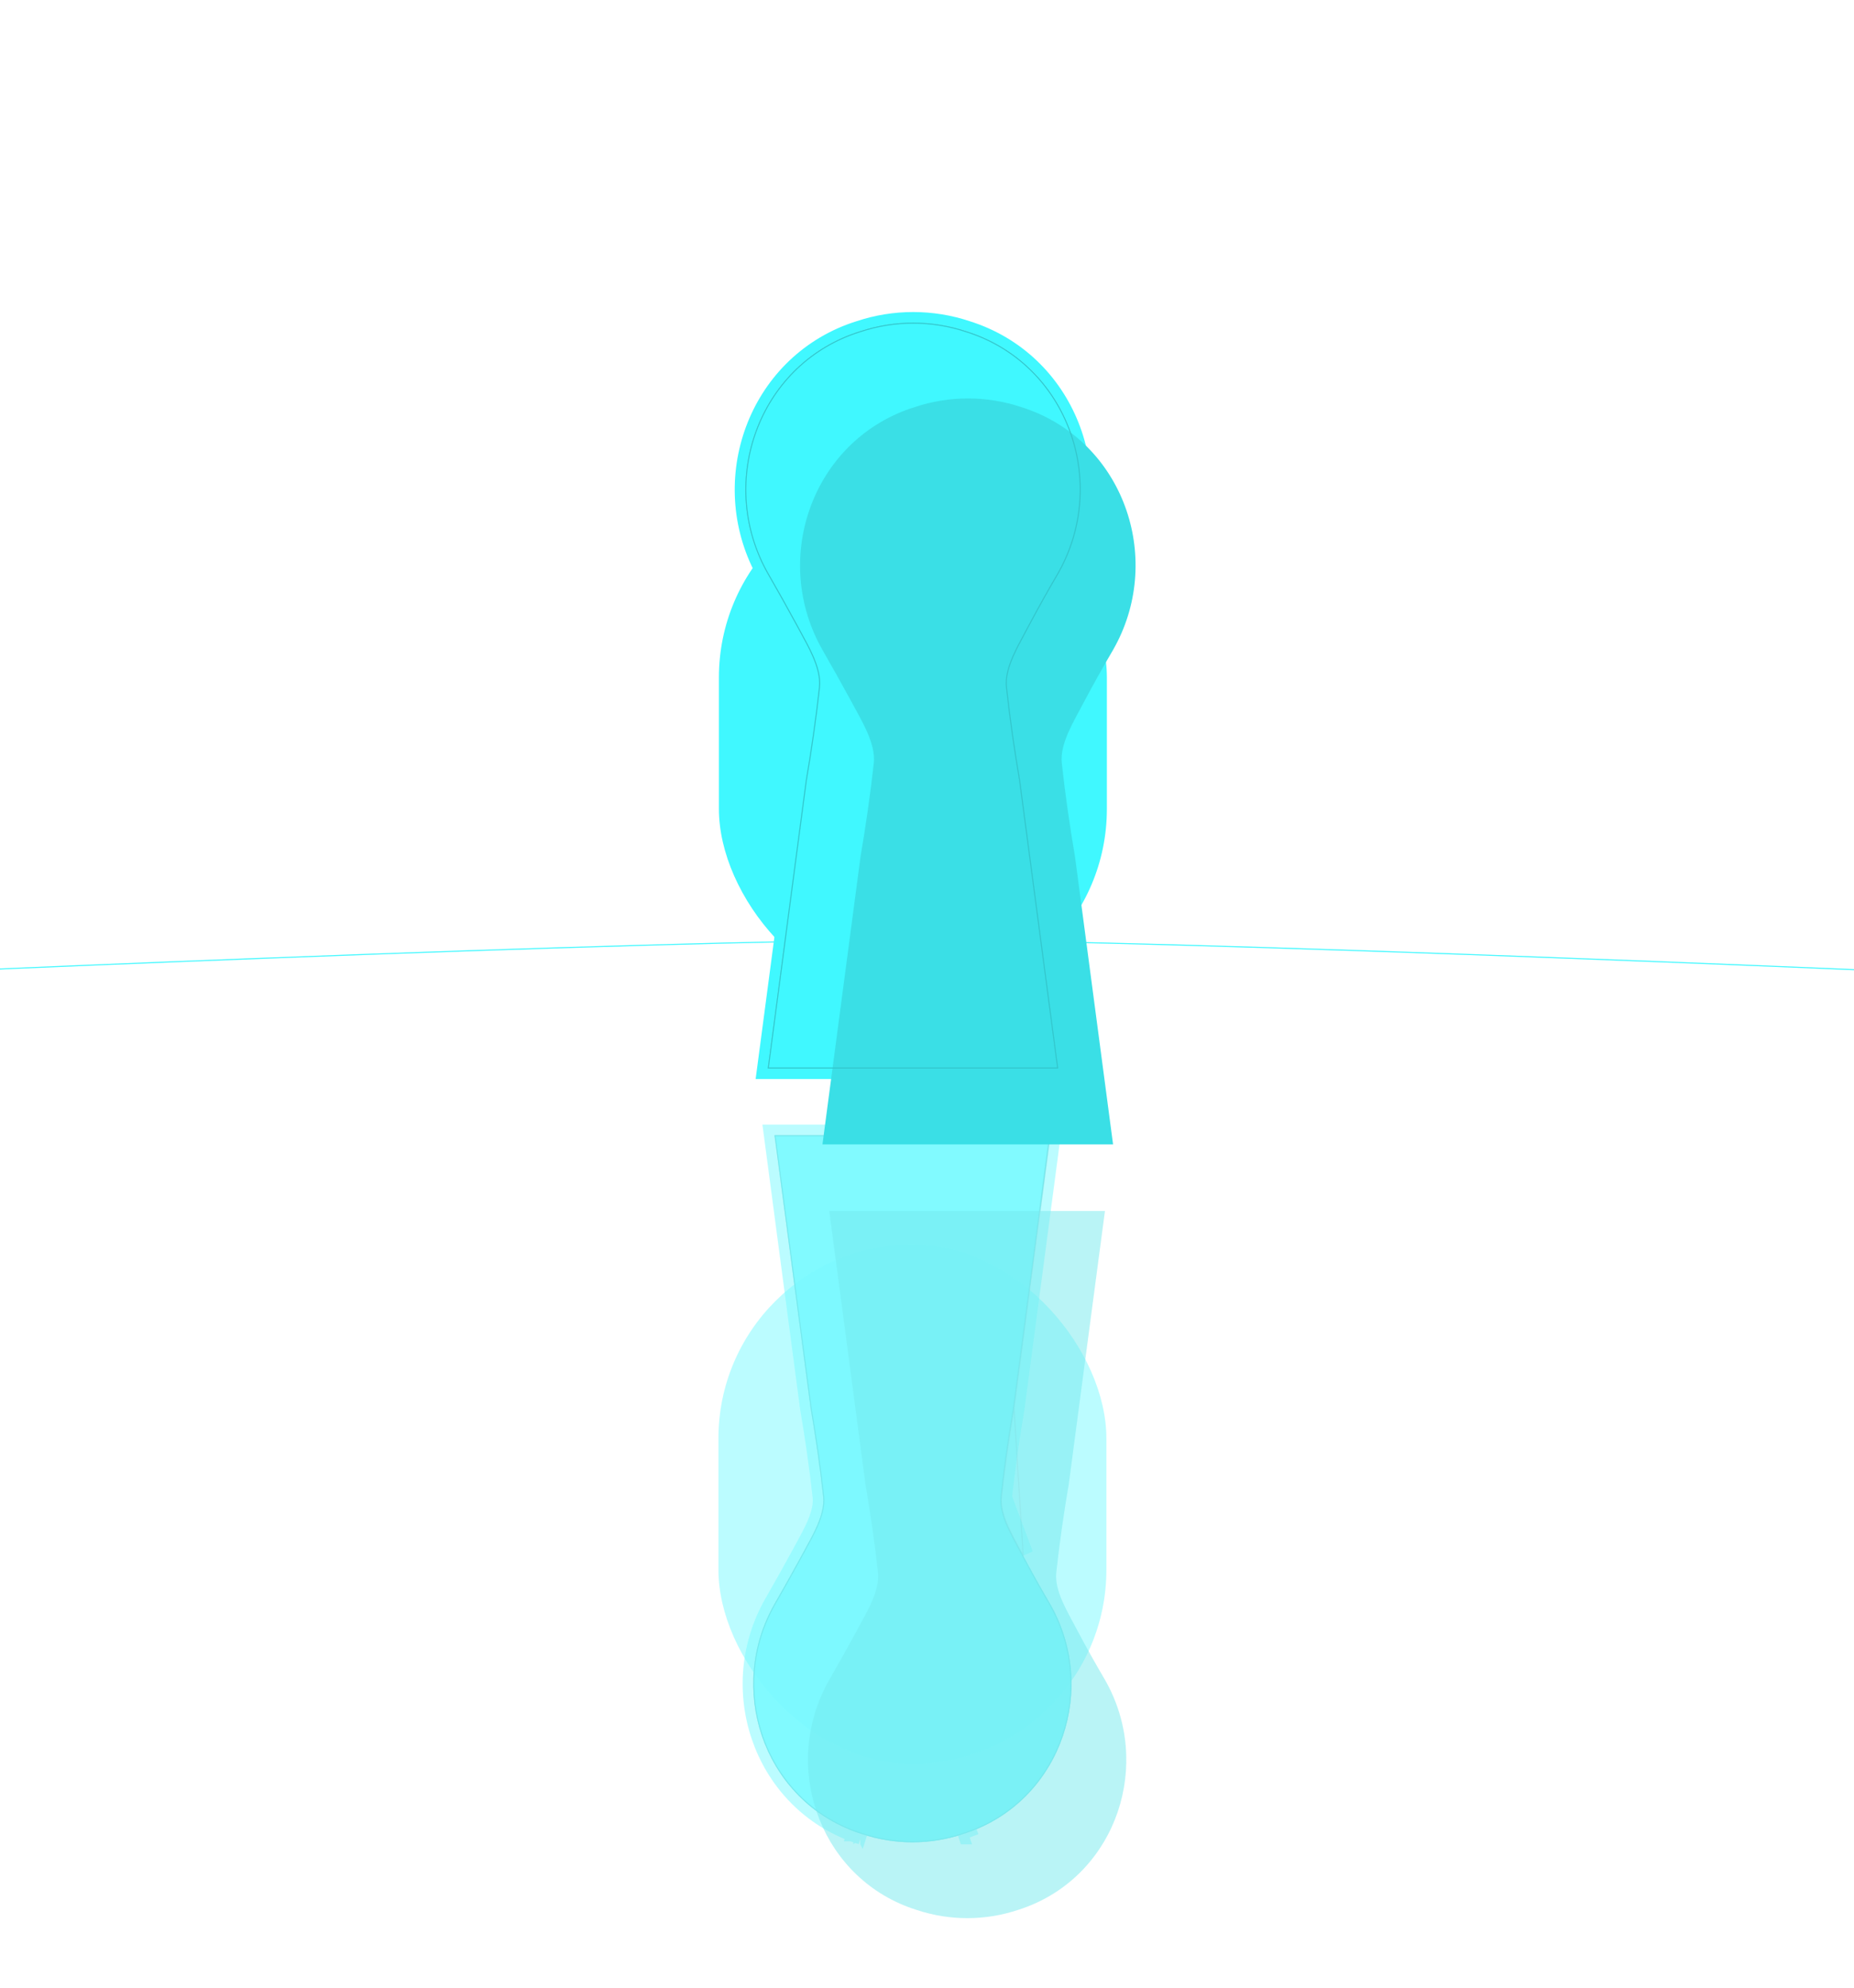 <svg width="1440" height="1544" viewBox="0 0 1440 1544" fill="none" xmlns="http://www.w3.org/2000/svg">
<g opacity="0.7">
<g opacity="0.5" filter="url(#filter0_df_6439_43465)">
<rect x="558" y="954.612" width="301.334" height="403.423" rx="150.667" fill="#40F8FF"/>
</g>
<g opacity="0.5" filter="url(#filter1_f_6439_43465)">
<path d="M777.895 1162.41C780.359 1139.51 783.709 1116.55 787.582 1093.75L815.646 881.752H601.504L629.568 1093.75C633.441 1116.55 636.792 1139.51 639.307 1162.41C640.93 1177.18 630.142 1193.98 622.448 1208.48C615.59 1221.06 608.623 1233.53 601.504 1245.89C564.278 1311.06 592.291 1395.74 662.763 1422.4C664.96 1423.23 667.162 1423.96 669.464 1424.7C694.948 1433.19 722.516 1433.19 747.999 1424.7C750.253 1423.96 752.451 1423.23 754.649 1422.4C825.02 1395.74 852.975 1311.06 815.646 1245.89C808.37 1233.53 801.403 1221.06 794.702 1208.48C787.06 1193.71 776.22 1177.07 777.895 1162.41Z" fill="#40F8FF"/>
</g>
<g opacity="0.5" filter="url(#filter2_f_6439_43465)">
<path d="M777.895 1162.41C780.359 1139.51 783.709 1116.55 787.582 1093.75L815.646 881.752H601.504L629.568 1093.75C633.441 1116.55 636.792 1139.51 639.307 1162.41C640.93 1177.18 630.142 1193.98 622.448 1208.48C615.59 1221.06 608.623 1233.53 601.504 1245.89C564.278 1311.06 592.291 1395.74 662.763 1422.4C664.96 1423.23 667.162 1423.96 669.464 1424.7C694.948 1433.19 722.516 1433.19 747.999 1424.7C750.253 1423.96 752.451 1423.23 754.649 1422.4C825.02 1395.74 852.975 1311.06 815.646 1245.89C808.37 1233.53 801.403 1221.06 794.702 1208.48C787.06 1193.71 776.22 1177.07 777.895 1162.41Z" fill="#40F8FF"/>
</g>
<g opacity="0.5" filter="url(#filter3_f_6439_43465)">
<path d="M777.895 1162.41C780.359 1139.51 783.709 1116.55 787.582 1093.75L815.646 881.752H601.504L629.568 1093.75C633.441 1116.55 636.792 1139.51 639.307 1162.41C640.93 1177.18 630.142 1193.98 622.448 1208.48C615.59 1221.06 608.623 1233.53 601.504 1245.89C564.278 1311.06 592.291 1395.74 662.763 1422.4C664.96 1423.23 667.162 1423.96 669.464 1424.7C694.948 1433.19 722.516 1433.19 747.999 1424.7C750.253 1423.96 752.451 1423.23 754.649 1422.4C825.02 1395.74 852.975 1311.06 815.646 1245.89C808.37 1233.53 801.403 1221.06 794.702 1208.48C787.06 1193.71 776.22 1177.07 777.895 1162.41Z" fill="#40F8FF"/>
</g>
<g opacity="0.5" filter="url(#filter4_f_6439_43465)">
<path d="M777.895 1162.41C780.359 1139.51 783.709 1116.55 787.582 1093.75L815.646 881.752H601.504L629.568 1093.75C633.441 1116.55 636.792 1139.51 639.307 1162.41C640.93 1177.18 630.142 1193.98 622.448 1208.48C615.59 1221.06 608.623 1233.53 601.504 1245.89C564.278 1311.06 592.291 1395.74 662.763 1422.4C664.96 1423.23 667.162 1423.96 669.464 1424.7C694.948 1433.19 722.516 1433.19 747.999 1424.7C750.253 1423.96 752.451 1423.23 754.649 1422.4C825.02 1395.74 852.975 1311.06 815.646 1245.89C808.37 1233.53 801.403 1221.06 794.702 1208.48C787.06 1193.71 776.22 1177.07 777.895 1162.41Z" fill="#40F8FF"/>
<path d="M781.964 1162.86L781.965 1162.85C784.417 1140.05 787.755 1117.17 791.618 1094.43L791.63 1094.36L791.64 1094.29L819.704 882.289L820.317 877.659H815.646H601.504H596.833L597.446 882.289L625.51 1094.29L625.52 1094.36L625.532 1094.43C629.395 1117.17 632.733 1140.05 635.238 1162.86L635.238 1162.86C635.931 1169.16 633.989 1176.25 630.625 1183.9C628.211 1189.39 625.25 1194.79 622.307 1200.16C621.138 1202.29 619.972 1204.42 618.843 1206.54C612.002 1219.09 605.054 1231.52 597.956 1243.85L597.949 1243.86C559.542 1311.1 588.367 1398.63 661.314 1426.23M781.964 1162.86L662.763 1422.4M781.964 1162.86L781.962 1162.88C781.25 1169.11 783.182 1176.12 786.55 1183.76C788.832 1188.93 791.58 1194.01 794.343 1199.11C795.684 1201.59 797.029 1204.07 798.326 1206.58L781.964 1162.86ZM661.314 1426.23L662.763 1422.4M661.314 1426.23C661.313 1426.23 661.313 1426.23 661.312 1426.23L662.763 1422.4M661.314 1426.23C663.606 1427.1 665.881 1427.85 668.196 1428.59M662.763 1422.4C664.96 1423.23 667.162 1423.96 669.464 1424.7M668.196 1428.59C668.187 1428.58 668.178 1428.58 668.169 1428.58L669.464 1424.7M668.196 1428.59C668.205 1428.59 668.213 1428.59 668.222 1428.6L669.464 1424.7M668.196 1428.59L669.464 1424.7M749.28 1428.58C749.275 1428.58 749.27 1428.59 749.265 1428.59L747.999 1424.7L749.294 1428.58C749.289 1428.58 749.285 1428.58 749.28 1428.58ZM756.099 1426.23C756.099 1426.23 756.099 1426.23 756.099 1426.23L754.649 1422.4L756.099 1426.23Z" stroke="#40F8FF" stroke-width="8.187"/>
</g>
<g opacity="0.5">
<g filter="url(#filter5_i_6439_43465)">
<path d="M777.895 1162.41C780.359 1139.51 783.709 1116.55 787.582 1093.75L815.646 881.752H601.504L629.568 1093.75C633.441 1116.55 636.792 1139.51 639.307 1162.41C640.93 1177.18 630.142 1193.98 622.448 1208.48C615.59 1221.06 608.623 1233.53 601.504 1245.89C564.278 1311.06 592.291 1395.74 662.763 1422.4C664.96 1423.23 667.162 1423.96 669.464 1424.7C694.948 1433.19 722.516 1433.19 747.999 1424.7C750.253 1423.96 752.451 1423.23 754.649 1422.4C825.02 1395.74 852.975 1311.06 815.646 1245.89C808.37 1233.53 801.403 1221.06 794.702 1208.48C787.06 1193.71 776.22 1177.07 777.895 1162.41Z" fill="#3ADFE6"/>
</g>
<path d="M815.179 882.161H601.971L629.971 1093.68C629.972 1093.68 629.972 1093.68 629.973 1093.69C633.846 1116.49 637.198 1139.45 639.714 1162.37C640.537 1169.86 638.211 1177.83 634.746 1185.71C632.248 1191.39 629.139 1197.06 626.161 1202.5C625.01 1204.59 623.879 1206.66 622.81 1208.67L622.808 1208.68C615.948 1221.26 608.98 1233.73 601.859 1246.1C564.752 1311.06 592.684 1395.45 662.907 1422.02L662.908 1422.02C665.095 1422.85 667.289 1423.57 669.588 1424.31L669.594 1424.31C694.993 1432.78 722.47 1432.78 747.87 1424.31L747.873 1424.31C750.126 1423.57 752.316 1422.85 754.504 1422.02L754.649 1422.4L754.504 1422.02C824.626 1395.45 852.501 1311.06 815.292 1246.1C808.014 1233.73 801.044 1221.25 794.34 1208.67L794.338 1208.67C793.121 1206.32 791.818 1203.91 790.496 1201.47C787.685 1196.27 784.785 1190.91 782.43 1185.57C778.966 1177.71 776.639 1169.81 777.489 1162.37M815.179 882.161L787.179 1093.68C787.178 1093.68 787.178 1093.68 787.178 1093.69C783.304 1116.49 779.952 1139.45 777.489 1162.37M815.179 882.161H815.592L787.582 1093.75M777.489 1162.37C777.489 1162.37 777.488 1162.37 777.488 1162.37L777.895 1162.41M777.489 1162.37C777.489 1162.37 777.489 1162.37 777.489 1162.36L777.895 1162.41M777.895 1162.41C780.359 1139.51 783.709 1116.55 787.582 1093.75M777.895 1162.41C776.489 1174.72 783.907 1188.43 790.846 1201.25C792.17 1203.7 793.477 1206.12 794.702 1208.48L787.582 1093.75" stroke="#33C6CC" stroke-width="0.819"/>
</g>
</g>
<path d="M-321.679 767.501C-69.624 754.678 504.834 730.301 710.645 730.301C916.456 730.301 1490.79 754.678 1761.68 767.501" stroke="#40F8FF" stroke-width="0.819"/>
<g filter="url(#filter6_df_6439_43465)">
<rect x="558.375" y="363.543" width="301.334" height="403.423" rx="150.667" fill="#40F8FF"/>
</g>
<g filter="url(#filter7_f_6439_43465)">
<path d="M782.156 533.962C784.752 558.123 788.284 582.339 792.366 606.391L821.946 830.014H596.237L625.817 606.391C629.899 582.339 633.431 558.123 636.082 533.962C637.793 518.385 626.422 500.662 618.313 485.365C611.084 472.099 603.741 458.947 596.237 445.901C557.001 377.161 586.527 287.837 660.804 259.713C663.121 258.835 665.442 258.066 667.868 257.292C694.728 248.328 723.785 248.328 750.645 257.292C753.021 258.066 755.337 258.835 757.653 259.713C831.825 287.837 861.291 377.161 821.946 445.901C814.277 458.947 806.933 472.099 799.87 485.365C791.815 500.941 780.39 518.495 782.156 533.962Z" fill="#40F8FF"/>
</g>
<g filter="url(#filter8_f_6439_43465)">
<path d="M782.156 533.962C784.752 558.123 788.284 582.339 792.366 606.391L821.946 830.014H596.237L625.817 606.391C629.899 582.339 633.431 558.123 636.082 533.962C637.793 518.385 626.422 500.662 618.313 485.365C611.084 472.099 603.741 458.947 596.237 445.901C557.001 377.161 586.527 287.837 660.804 259.713C663.121 258.835 665.442 258.066 667.868 257.292C694.728 248.328 723.785 248.328 750.645 257.292C753.021 258.066 755.337 258.835 757.653 259.713C831.825 287.837 861.291 377.161 821.946 445.901C814.277 458.947 806.933 472.099 799.87 485.365C791.815 500.941 780.39 518.495 782.156 533.962Z" fill="#40F8FF"/>
</g>
<g filter="url(#filter9_f_6439_43465)">
<path d="M782.156 533.962C784.752 558.123 788.284 582.339 792.366 606.391L821.946 830.014H596.237L625.817 606.391C629.899 582.339 633.431 558.123 636.082 533.962C637.793 518.385 626.422 500.662 618.313 485.365C611.084 472.099 603.741 458.947 596.237 445.901C557.001 377.161 586.527 287.837 660.804 259.713C663.121 258.835 665.442 258.066 667.868 257.292C694.728 248.328 723.785 248.328 750.645 257.292C753.021 258.066 755.337 258.835 757.653 259.713C831.825 287.837 861.291 377.161 821.946 445.901C814.277 458.947 806.933 472.099 799.87 485.365C791.815 500.941 780.39 518.495 782.156 533.962Z" fill="#40F8FF"/>
</g>
<g filter="url(#filter10_f_6439_43465)">
<path d="M782.156 533.962C784.752 558.123 788.284 582.339 792.366 606.391L821.946 830.014H596.237L625.817 606.391C629.899 582.339 633.431 558.123 636.082 533.962C637.793 518.385 626.422 500.662 618.313 485.365C611.084 472.099 603.741 458.947 596.237 445.901C557.001 377.161 586.527 287.837 660.804 259.713C663.121 258.835 665.442 258.066 667.868 257.292C694.728 248.328 723.785 248.328 750.645 257.292C753.021 258.066 755.337 258.835 757.653 259.713C831.825 287.837 861.291 377.161 821.946 445.901C814.277 458.947 806.933 472.099 799.87 485.365C791.815 500.941 780.39 518.495 782.156 533.962Z" fill="#40F8FF"/>
<path d="M786.225 533.525L786.224 533.511L786.223 533.497C785.465 526.862 787.521 519.425 791.076 511.354C793.485 505.886 796.389 500.517 799.304 495.129C800.716 492.518 802.132 489.901 803.494 487.267C810.529 474.057 817.84 460.963 825.474 447.976L825.486 447.955L825.498 447.935C866.025 377.129 835.757 284.951 759.105 255.886C756.695 254.972 754.304 254.179 751.926 253.405C724.238 244.167 694.287 244.166 666.599 253.401C664.158 254.179 661.764 254.971 659.353 255.886C582.6 284.949 552.267 377.123 592.682 447.93L592.689 447.942C600.171 460.951 607.496 474.068 614.707 487.303C615.894 489.54 617.121 491.781 618.353 494.029C621.456 499.695 624.584 505.405 627.132 511.205C630.684 519.289 632.75 526.808 632.013 533.515L632.013 533.515C629.372 557.581 625.853 581.716 621.781 605.706L621.769 605.78L621.759 605.854L592.179 829.478L591.567 834.108H596.237H821.946H826.616L826.003 829.478L796.424 605.854L796.414 605.78L796.401 605.706C792.329 581.715 788.811 557.584 786.225 533.525Z" stroke="#40F8FF" stroke-width="8.187"/>
</g>
<g filter="url(#filter11_i_6439_43465)">
<path d="M782.156 533.962C784.752 558.123 788.284 582.339 792.366 606.391L821.946 830.014H596.237L625.817 606.391C629.899 582.339 633.431 558.123 636.082 533.962C637.793 518.385 626.422 500.662 618.313 485.365C611.084 472.099 603.741 458.947 596.237 445.901C557.001 377.161 586.527 287.837 660.804 259.713C663.121 258.835 665.442 258.066 667.868 257.292C694.728 248.328 723.785 248.328 750.645 257.292C753.021 258.066 755.337 258.835 757.653 259.713C831.825 287.837 861.291 377.161 821.946 445.901C814.277 458.947 806.933 472.099 799.87 485.365C791.815 500.941 780.39 518.495 782.156 533.962Z" fill="#3ADFE6"/>
</g>
<path d="M618.675 485.173L618.672 485.169C611.442 471.901 604.098 458.747 596.592 445.698C557.475 377.164 586.92 288.126 660.949 260.096L660.95 260.096C663.256 259.221 665.568 258.455 667.992 257.682L667.998 257.681C694.773 248.744 723.739 248.744 750.515 257.681L750.518 257.682C752.893 258.455 755.202 259.221 757.508 260.096L757.653 259.713L757.508 260.096C831.432 288.126 860.817 377.162 821.591 445.696C813.92 458.747 806.574 471.903 799.508 485.172L799.506 485.177C798.223 487.659 796.849 490.198 795.456 492.775C792.493 498.255 789.437 503.906 786.955 509.539C783.304 517.828 780.853 526.165 781.749 534.008C784.346 558.176 787.878 582.397 791.961 606.451C791.961 606.454 791.962 606.457 791.962 606.459L821.479 829.605H596.704L626.22 606.459C626.221 606.457 626.221 606.454 626.222 606.452C630.304 582.397 633.837 558.175 636.489 534.006C637.356 526.11 634.906 517.705 631.255 509.394C628.622 503.402 625.346 497.421 622.207 491.691C620.994 489.476 619.801 487.299 618.675 485.173Z" stroke="#33C6CC" stroke-width="0.819"/>
<defs>
<filter id="filter0_df_6439_43465" x="75.865" y="484.53" width="1265.6" height="1367.69" filterUnits="userSpaceOnUse" color-interpolation-filters="sRGB">
<feFlood flood-opacity="0" result="BackgroundImageFix"/>
<feColorMatrix in="SourceAlpha" type="matrix" values="0 0 0 0 0 0 0 0 0 0 0 0 0 0 0 0 0 0 127 0" result="hardAlpha"/>
<feMorphology radius="96.427" operator="dilate" in="SourceAlpha" result="effect1_dropShadow_6439_43465"/>
<feOffset dy="12.053"/>
<feGaussianBlur stdDeviation="192.854"/>
<feComposite in2="hardAlpha" operator="out"/>
<feColorMatrix type="matrix" values="0 0 0 0 0.251 0 0 0 0 0.973 0 0 0 0 1 0 0 0 1 0"/>
<feBlend mode="normal" in2="BackgroundImageFix" result="effect1_dropShadow_6439_43465"/>
<feBlend mode="normal" in="SourceGraphic" in2="effect1_dropShadow_6439_43465" result="shape"/>
<feGaussianBlur stdDeviation="96.427" result="effect2_foregroundBlur_6439_43465"/>
</filter>
<filter id="filter1_f_6439_43465" x="454.015" y="750.767" width="509.203" height="811.287" filterUnits="userSpaceOnUse" color-interpolation-filters="sRGB">
<feFlood flood-opacity="0" result="BackgroundImageFix"/>
<feBlend mode="normal" in="SourceGraphic" in2="BackgroundImageFix" result="shape"/>
<feGaussianBlur stdDeviation="65.492" result="effect1_foregroundBlur_6439_43465"/>
</filter>
<filter id="filter2_f_6439_43465" x="388.523" y="685.275" width="640.188" height="942.271" filterUnits="userSpaceOnUse" color-interpolation-filters="sRGB">
<feFlood flood-opacity="0" result="BackgroundImageFix"/>
<feBlend mode="normal" in="SourceGraphic" in2="BackgroundImageFix" result="shape"/>
<feGaussianBlur stdDeviation="98.239" result="effect1_foregroundBlur_6439_43465"/>
</filter>
<filter id="filter3_f_6439_43465" x="519.508" y="816.259" width="378.218" height="680.302" filterUnits="userSpaceOnUse" color-interpolation-filters="sRGB">
<feFlood flood-opacity="0" result="BackgroundImageFix"/>
<feBlend mode="normal" in="SourceGraphic" in2="BackgroundImageFix" result="shape"/>
<feGaussianBlur stdDeviation="32.746" result="effect1_foregroundBlur_6439_43465"/>
</filter>
<filter id="filter4_f_6439_43465" x="560.449" y="857.192" width="296.335" height="598.436" filterUnits="userSpaceOnUse" color-interpolation-filters="sRGB">
<feFlood flood-opacity="0" result="BackgroundImageFix"/>
<feBlend mode="normal" in="SourceGraphic" in2="BackgroundImageFix" result="shape"/>
<feGaussianBlur stdDeviation="8.187" result="effect1_foregroundBlur_6439_43465"/>
</filter>
<filter id="filter5_i_6439_43465" x="585" y="881.752" width="289.803" height="606.951" filterUnits="userSpaceOnUse" color-interpolation-filters="sRGB">
<feFlood flood-opacity="0" result="BackgroundImageFix"/>
<feBlend mode="normal" in="SourceGraphic" in2="BackgroundImageFix" result="shape"/>
<feColorMatrix in="SourceAlpha" type="matrix" values="0 0 0 0 0 0 0 0 0 0 0 0 0 0 0 0 0 0 127 0" result="hardAlpha"/>
<feOffset dx="42.57" dy="58.943"/>
<feGaussianBlur stdDeviation="28.817"/>
<feComposite in2="hardAlpha" operator="arithmetic" k2="-1" k3="1"/>
<feColorMatrix type="matrix" values="0 0 0 0 0.024 0 0 0 0 0.075 0 0 0 0 0.125 0 0 0 0.6 0"/>
<feBlend mode="normal" in2="shape" result="effect1_innerShadow_6439_43465"/>
</filter>
<filter id="filter6_df_6439_43465" x="76.24" y="-106.538" width="1265.6" height="1367.69" filterUnits="userSpaceOnUse" color-interpolation-filters="sRGB">
<feFlood flood-opacity="0" result="BackgroundImageFix"/>
<feColorMatrix in="SourceAlpha" type="matrix" values="0 0 0 0 0 0 0 0 0 0 0 0 0 0 0 0 0 0 127 0" result="hardAlpha"/>
<feMorphology radius="96.427" operator="dilate" in="SourceAlpha" result="effect1_dropShadow_6439_43465"/>
<feOffset dy="12.053"/>
<feGaussianBlur stdDeviation="192.854"/>
<feComposite in2="hardAlpha" operator="out"/>
<feColorMatrix type="matrix" values="0 0 0 0 0.251 0 0 0 0 0.973 0 0 0 0 1 0 0 0 1 0"/>
<feBlend mode="normal" in2="BackgroundImageFix" result="effect1_dropShadow_6439_43465"/>
<feBlend mode="normal" in="SourceGraphic" in2="effect1_dropShadow_6439_43465" result="shape"/>
<feGaussianBlur stdDeviation="96.427" result="effect2_foregroundBlur_6439_43465"/>
</filter>
<filter id="filter7_f_6439_43465" x="447.857" y="119.584" width="522.556" height="841.415" filterUnits="userSpaceOnUse" color-interpolation-filters="sRGB">
<feFlood flood-opacity="0" result="BackgroundImageFix"/>
<feBlend mode="normal" in="SourceGraphic" in2="BackgroundImageFix" result="shape"/>
<feGaussianBlur stdDeviation="65.492" result="effect1_foregroundBlur_6439_43465"/>
</filter>
<filter id="filter8_f_6439_43465" x="382.365" y="54.092" width="653.541" height="972.4" filterUnits="userSpaceOnUse" color-interpolation-filters="sRGB">
<feFlood flood-opacity="0" result="BackgroundImageFix"/>
<feBlend mode="normal" in="SourceGraphic" in2="BackgroundImageFix" result="shape"/>
<feGaussianBlur stdDeviation="98.239" result="effect1_foregroundBlur_6439_43465"/>
</filter>
<filter id="filter9_f_6439_43465" x="513.349" y="185.077" width="391.572" height="710.43" filterUnits="userSpaceOnUse" color-interpolation-filters="sRGB">
<feFlood flood-opacity="0" result="BackgroundImageFix"/>
<feBlend mode="normal" in="SourceGraphic" in2="BackgroundImageFix" result="shape"/>
<feGaussianBlur stdDeviation="32.746" result="effect1_foregroundBlur_6439_43465"/>
</filter>
<filter id="filter10_f_6439_43465" x="554.291" y="226.009" width="309.689" height="628.565" filterUnits="userSpaceOnUse" color-interpolation-filters="sRGB">
<feFlood flood-opacity="0" result="BackgroundImageFix"/>
<feBlend mode="normal" in="SourceGraphic" in2="BackgroundImageFix" result="shape"/>
<feGaussianBlur stdDeviation="8.187" result="effect1_foregroundBlur_6439_43465"/>
</filter>
<filter id="filter11_i_6439_43465" x="578.842" y="250.569" width="303.157" height="637.079" filterUnits="userSpaceOnUse" color-interpolation-filters="sRGB">
<feFlood flood-opacity="0" result="BackgroundImageFix"/>
<feBlend mode="normal" in="SourceGraphic" in2="BackgroundImageFix" result="shape"/>
<feColorMatrix in="SourceAlpha" type="matrix" values="0 0 0 0 0 0 0 0 0 0 0 0 0 0 0 0 0 0 127 0" result="hardAlpha"/>
<feOffset dx="42.57" dy="58.943"/>
<feGaussianBlur stdDeviation="28.817"/>
<feComposite in2="hardAlpha" operator="arithmetic" k2="-1" k3="1"/>
<feColorMatrix type="matrix" values="0 0 0 0 0.024 0 0 0 0 0.075 0 0 0 0 0.125 0 0 0 0.6 0"/>
<feBlend mode="normal" in2="shape" result="effect1_innerShadow_6439_43465"/>
</filter>
</defs>
</svg>
